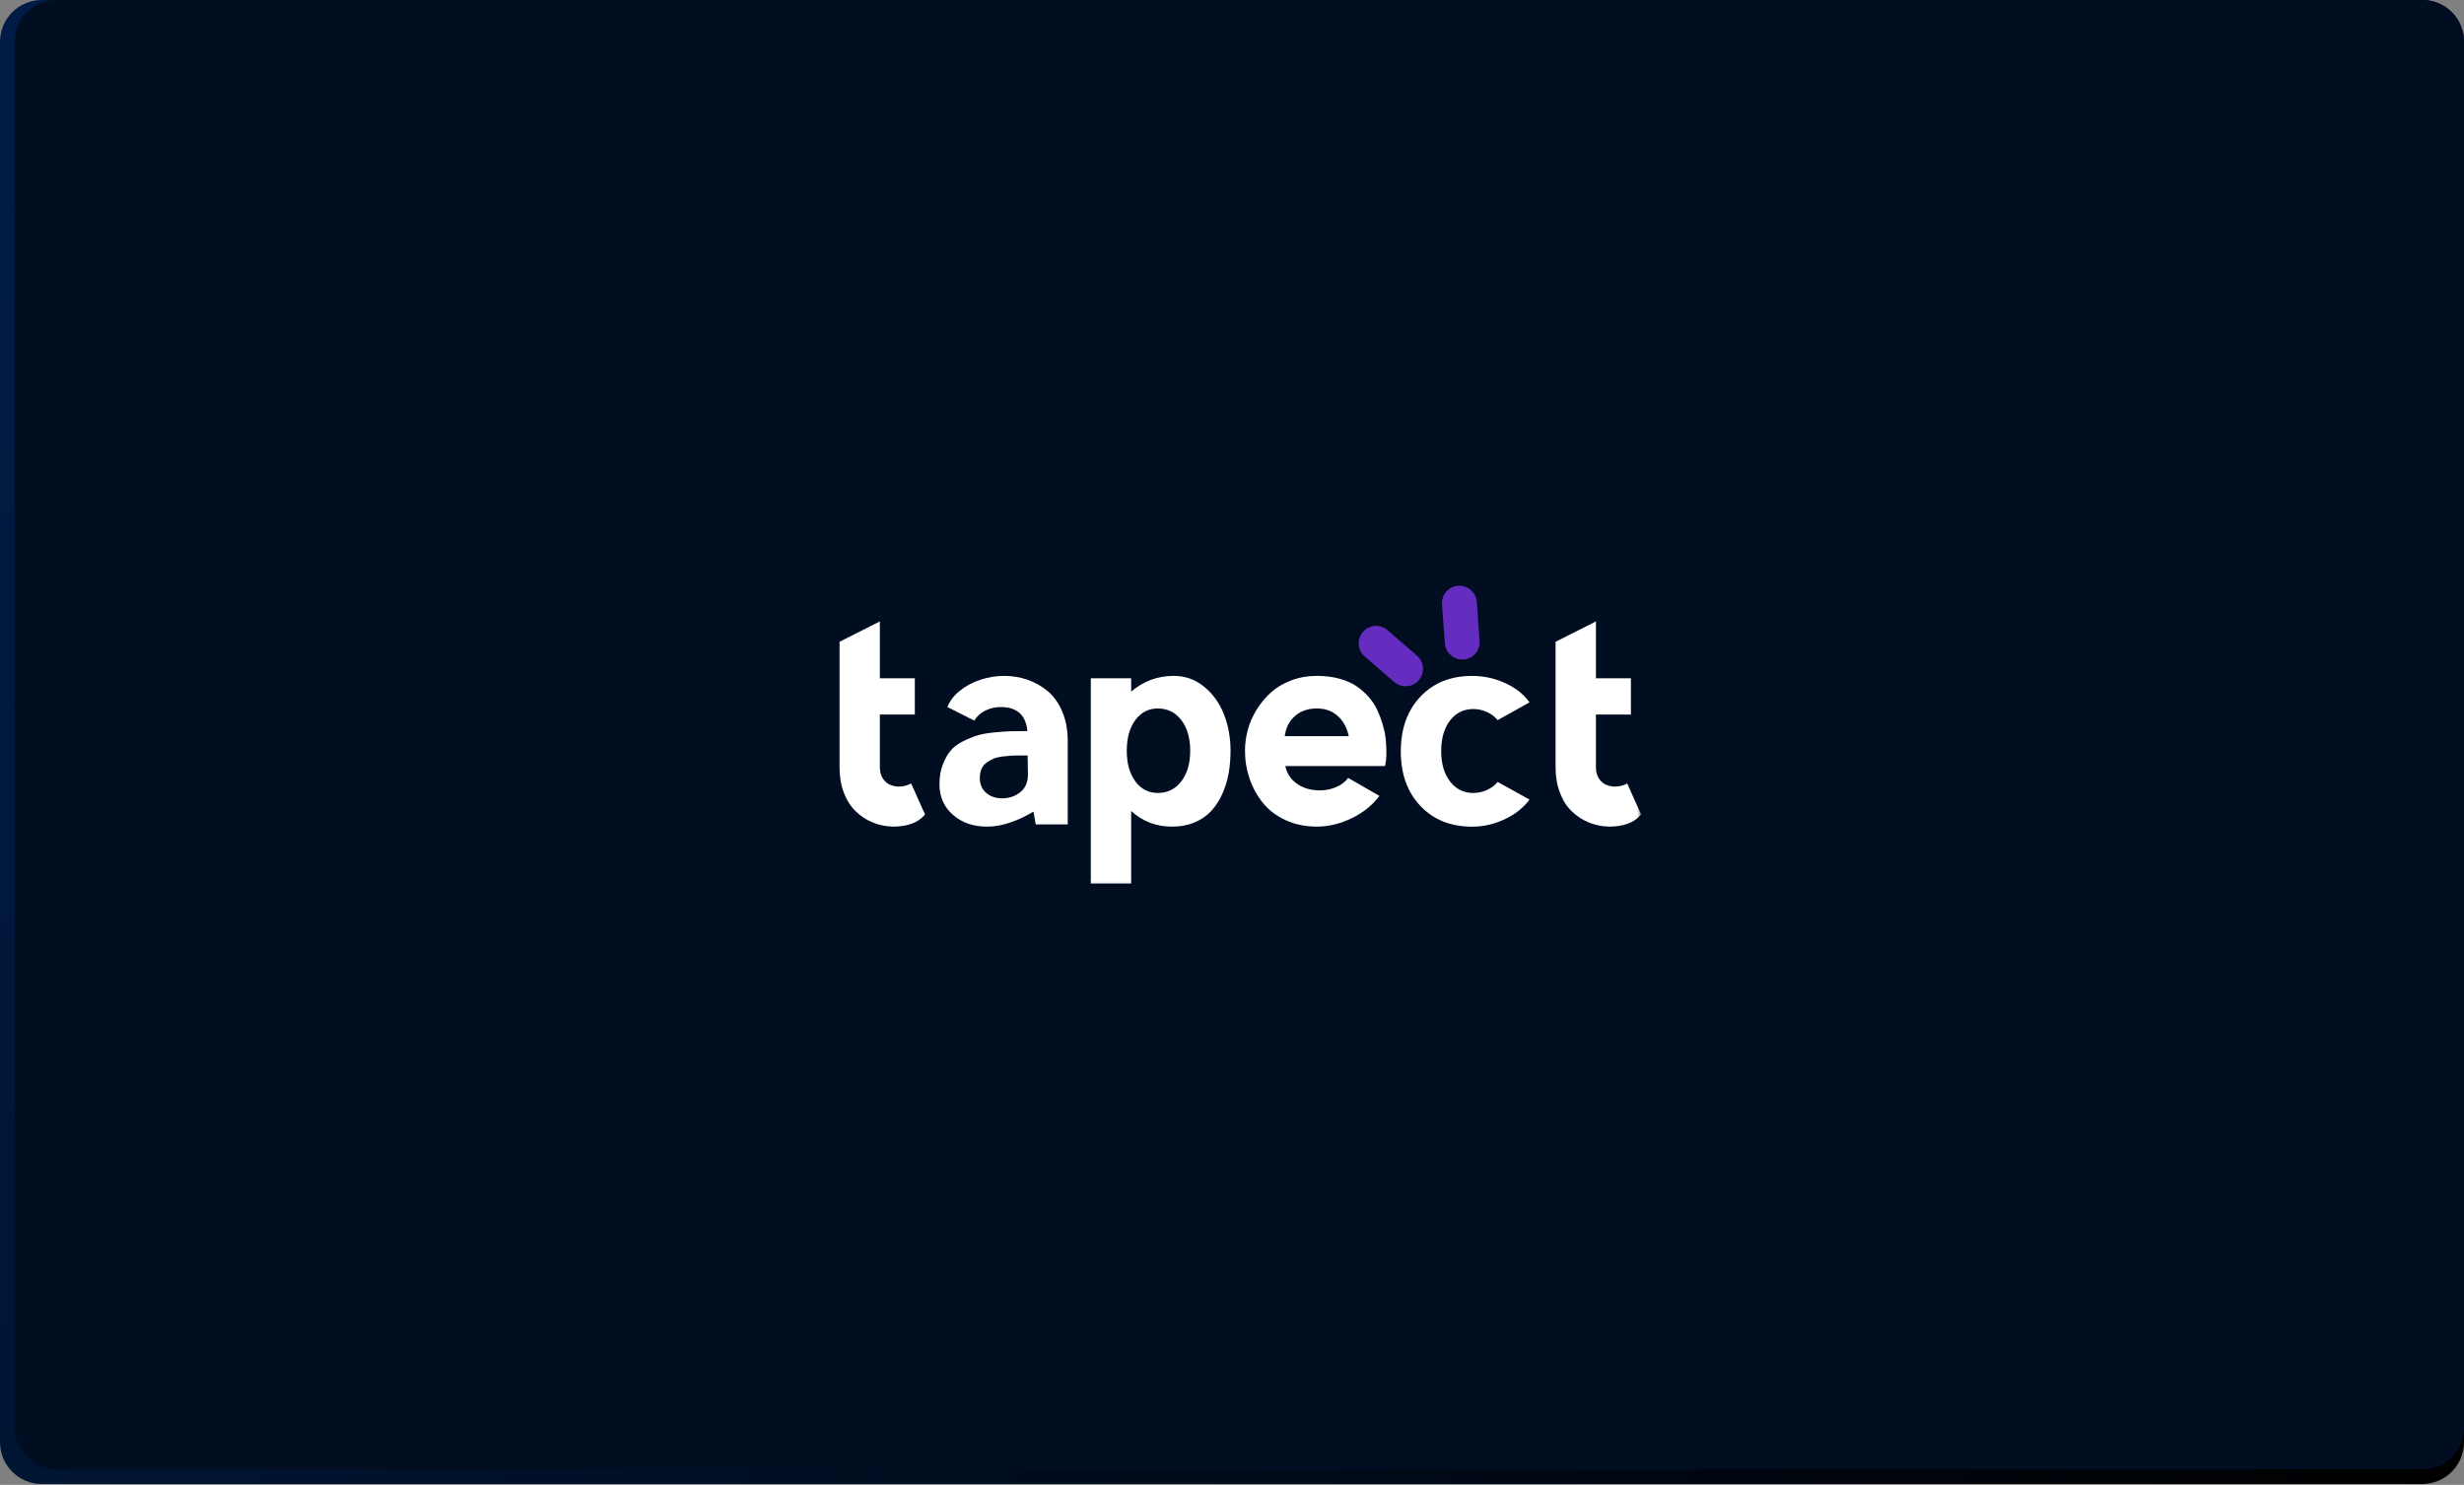 <svg width="365" height="220" viewBox="0 0 365 220" fill="none" xmlns="http://www.w3.org/2000/svg">
<rect x="0" y="0" width="365" height="220" fill="#808080" stroke="none"/>
<path d="M358.825 219.871H6.175C2.764 219.871 0 217.096 0 213.672V6.199C0 2.775 2.764 0 6.175 0H358.825C362.236 0 365 2.775 365 6.199V213.668C365.003 217.093 362.236 219.871 358.825 219.871Z" fill="url(#paint0_linear_1421_4954)"/>
<path d="M358.861 217.694H8.314C4.923 217.694 2.176 214.946 2.176 211.556V6.138C2.176 2.748 4.923 0 8.314 0H358.861C362.251 0 364.999 2.748 364.999 6.138V211.553C365.002 214.943 362.251 217.694 358.861 217.694Z" fill="#010E21"/>
<mask id="mask0_1421_4954" style="mask-type:luminance" maskUnits="userSpaceOnUse" x="123" y="85" width="121" height="47">
<path d="M243.261 85.899H123.932V131.795H243.261V85.899Z" fill="white"/>
</mask>
<g mask="url(#mask0_1421_4954)">
<path d="M208.221 101.681C207.624 101.681 207.021 101.472 206.532 101.05L202.156 97.259C201.082 96.326 200.966 94.698 201.899 93.624C202.832 92.55 204.457 92.431 205.534 93.364L209.91 97.155C210.984 98.088 211.1 99.716 210.17 100.79C209.659 101.378 208.943 101.681 208.221 101.681Z" fill="#652DBF"/>
<path d="M216.601 97.715C215.264 97.715 214.132 96.681 214.034 95.326L213.611 89.549C213.507 88.129 214.575 86.896 215.995 86.792C217.409 86.685 218.651 87.756 218.755 89.175L219.177 94.952C219.281 96.372 218.213 97.605 216.794 97.709C216.729 97.715 216.665 97.715 216.601 97.715Z" fill="#652DBF"/>
<path d="M124.36 113.69V95.09L130.336 92.07V100.5H135.516V105.87H130.336V113.69C130.336 114.36 130.495 114.926 130.807 115.388C131.122 115.85 131.517 116.166 131.991 116.331C132.368 116.472 132.769 116.542 133.188 116.542C133.283 116.542 133.39 116.536 133.503 116.521C134.032 116.478 134.522 116.331 134.972 116.08L137.028 120.673C136.049 121.875 134.461 122.475 132.267 122.475C131.217 122.447 130.229 122.245 129.299 121.866C128.369 121.49 127.53 120.942 126.784 120.229C126.034 119.516 125.443 118.598 125.012 117.472C124.578 116.349 124.36 115.089 124.36 113.69Z" fill="white"/>
<path d="M139.166 116.205C139.166 115.116 139.328 114.14 139.659 113.28C139.986 112.42 140.381 111.723 140.843 111.184C141.305 110.649 141.935 110.181 142.74 109.789C143.541 109.397 144.26 109.113 144.891 108.929C145.518 108.746 146.341 108.608 147.354 108.51C148.367 108.412 149.138 108.357 149.673 108.342C150.202 108.326 150.937 108.32 151.876 108.32C151.931 108.32 151.971 108.32 151.992 108.32C152.014 108.32 152.044 108.32 152.087 108.32C152.13 108.32 152.164 108.32 152.191 108.32C151.968 105.943 150.652 104.756 148.247 104.756C147.452 104.756 146.696 104.927 145.983 105.27C145.27 105.612 144.716 106.111 144.325 106.769L140.341 104.756C140.678 103.875 141.277 103.082 142.146 102.375C143.012 101.668 144.025 101.121 145.188 100.729C146.347 100.337 147.534 100.142 148.752 100.142C149.939 100.142 151.081 100.328 152.17 100.699C153.259 101.069 154.26 101.629 155.168 102.375C156.077 103.125 156.805 104.138 157.35 105.417C157.895 106.696 158.167 108.161 158.167 109.81V122.141H153.427L153.091 120.253C150.588 121.737 148.296 122.475 146.213 122.475C144.169 122.475 142.486 121.89 141.158 120.724C139.83 119.559 139.166 118.05 139.166 116.205ZM145.142 115.263C145.142 116.202 145.457 116.937 146.084 117.475C146.714 118.014 147.501 118.283 148.455 118.283C149.49 118.283 150.383 117.98 151.139 117.371C151.895 116.762 152.271 115.893 152.271 114.761L152.228 111.931H150.992C150.515 111.931 150.105 111.94 149.753 111.961C149.404 111.983 148.979 112.023 148.474 112.087C147.972 112.151 147.544 112.255 147.195 112.402C146.846 112.549 146.503 112.742 146.167 112.977C145.83 113.216 145.576 113.528 145.402 113.91C145.227 114.293 145.142 114.746 145.142 115.263Z" fill="white"/>
<path d="M161.585 130.907V100.5H167.564V102.47C169.381 100.919 171.486 100.142 173.876 100.142C175.565 100.142 177.064 100.677 178.374 101.745C179.68 102.813 180.659 104.18 181.311 105.851C181.96 107.522 182.284 109.312 182.284 111.224C182.284 112.399 182.189 113.519 182.003 114.581C181.813 115.645 181.498 116.661 181.06 117.637C180.62 118.61 180.075 119.449 179.423 120.155C178.775 120.862 177.951 121.425 176.96 121.847C175.966 122.267 174.864 122.475 173.646 122.475C171.269 122.475 169.243 121.704 167.564 120.158V130.904L161.585 130.907ZM168.182 106.683C167.334 107.828 166.912 109.342 166.912 111.227C166.912 113.112 167.334 114.626 168.182 115.771C169.026 116.915 170.134 117.487 171.505 117.487C172.943 117.487 174.105 116.915 174.987 115.771C175.868 114.626 176.308 113.112 176.308 111.227C176.308 109.345 175.868 107.831 174.987 106.683C174.105 105.539 172.943 104.967 171.505 104.967C170.134 104.967 169.026 105.539 168.182 106.683Z" fill="white"/>
<path d="M184.423 111.236C184.423 110.202 184.561 109.168 184.842 108.134C185.12 107.099 185.558 106.105 186.152 105.144C186.745 104.187 187.452 103.339 188.269 102.596C189.086 101.855 190.083 101.261 191.267 100.812C192.449 100.365 193.715 100.142 195.074 100.142C196.261 100.142 197.35 100.273 198.345 100.539C199.339 100.806 200.174 101.167 200.863 101.619C201.545 102.075 202.163 102.608 202.708 103.223C203.252 103.838 203.684 104.48 203.996 105.15C204.311 105.82 204.574 106.515 204.792 107.228C205.006 107.941 205.159 108.62 205.241 109.263C205.312 109.905 205.351 110.52 205.367 111.108C205.367 111.248 205.367 111.386 205.367 111.527C205.367 111.919 205.351 112.267 205.324 112.573C205.281 112.965 205.226 113.274 205.156 113.497H190.392C190.631 114.602 191.209 115.48 192.133 116.129C193.057 116.777 194.19 117.105 195.53 117.105C196.396 117.105 197.209 116.936 197.971 116.6C198.733 116.263 199.312 115.817 199.703 115.257L204.336 117.922C203.314 119.292 201.952 120.391 200.248 121.223C198.54 122.055 196.815 122.472 195.068 122.472C193.36 122.472 191.818 122.153 190.444 121.517C189.068 120.88 187.948 120.033 187.088 118.968C186.228 117.906 185.567 116.71 185.105 115.382C184.655 114.06 184.423 112.677 184.423 111.236ZM190.316 109.076H199.795C199.529 107.803 198.978 106.803 198.149 106.068C197.317 105.334 196.295 104.967 195.077 104.967C193.761 104.967 192.678 105.34 191.827 106.09C190.974 106.836 190.469 107.834 190.316 109.076Z" fill="white"/>
<path d="M207.505 111.331C207.505 107.975 208.472 105.27 210.409 103.22C212.345 101.17 214.897 100.145 218.073 100.145C219.793 100.145 221.427 100.5 222.981 101.216C224.532 101.929 225.729 102.88 226.567 104.067L221.849 106.693C221.457 106.203 220.937 105.808 220.288 105.505C219.637 105.205 218.957 105.052 218.245 105.052C216.806 105.052 215.653 105.625 214.784 106.766C213.918 107.907 213.487 109.416 213.487 111.291C213.487 113.142 213.921 114.636 214.796 115.777C215.668 116.918 216.819 117.49 218.245 117.49C218.957 117.49 219.64 117.34 220.288 117.037C220.937 116.738 221.457 116.343 221.849 115.85L226.567 118.469C225.686 119.669 224.468 120.636 222.917 121.373C221.365 122.111 219.75 122.481 218.073 122.481C214.897 122.481 212.345 121.459 210.409 119.412C208.472 117.362 207.505 114.669 207.505 111.331Z" fill="white"/>
<path d="M230.431 113.69V95.09L236.409 92.07V100.5H241.59V105.87H236.409V113.69C236.409 114.36 236.565 114.926 236.881 115.388C237.193 115.85 237.59 116.166 238.065 116.331C238.441 116.472 238.842 116.542 239.261 116.542C239.359 116.542 239.463 116.536 239.576 116.521C240.106 116.478 240.595 116.331 241.042 116.08L243.098 120.673C242.119 121.875 240.531 122.475 238.337 122.475C237.288 122.447 236.299 122.245 235.369 121.866C234.439 121.49 233.598 120.942 232.854 120.229C232.104 119.516 231.514 118.598 231.082 117.472C230.648 116.349 230.431 115.089 230.431 113.69Z" fill="white"/>
</g>
<defs>
<linearGradient id="paint0_linear_1421_4954" x1="1.451" y1="1.088" x2="366.451" y2="216.605" gradientUnits="userSpaceOnUse">
<stop stop-color="#001C46"/>
<stop offset="1"/>
</linearGradient>
</defs>
</svg>

